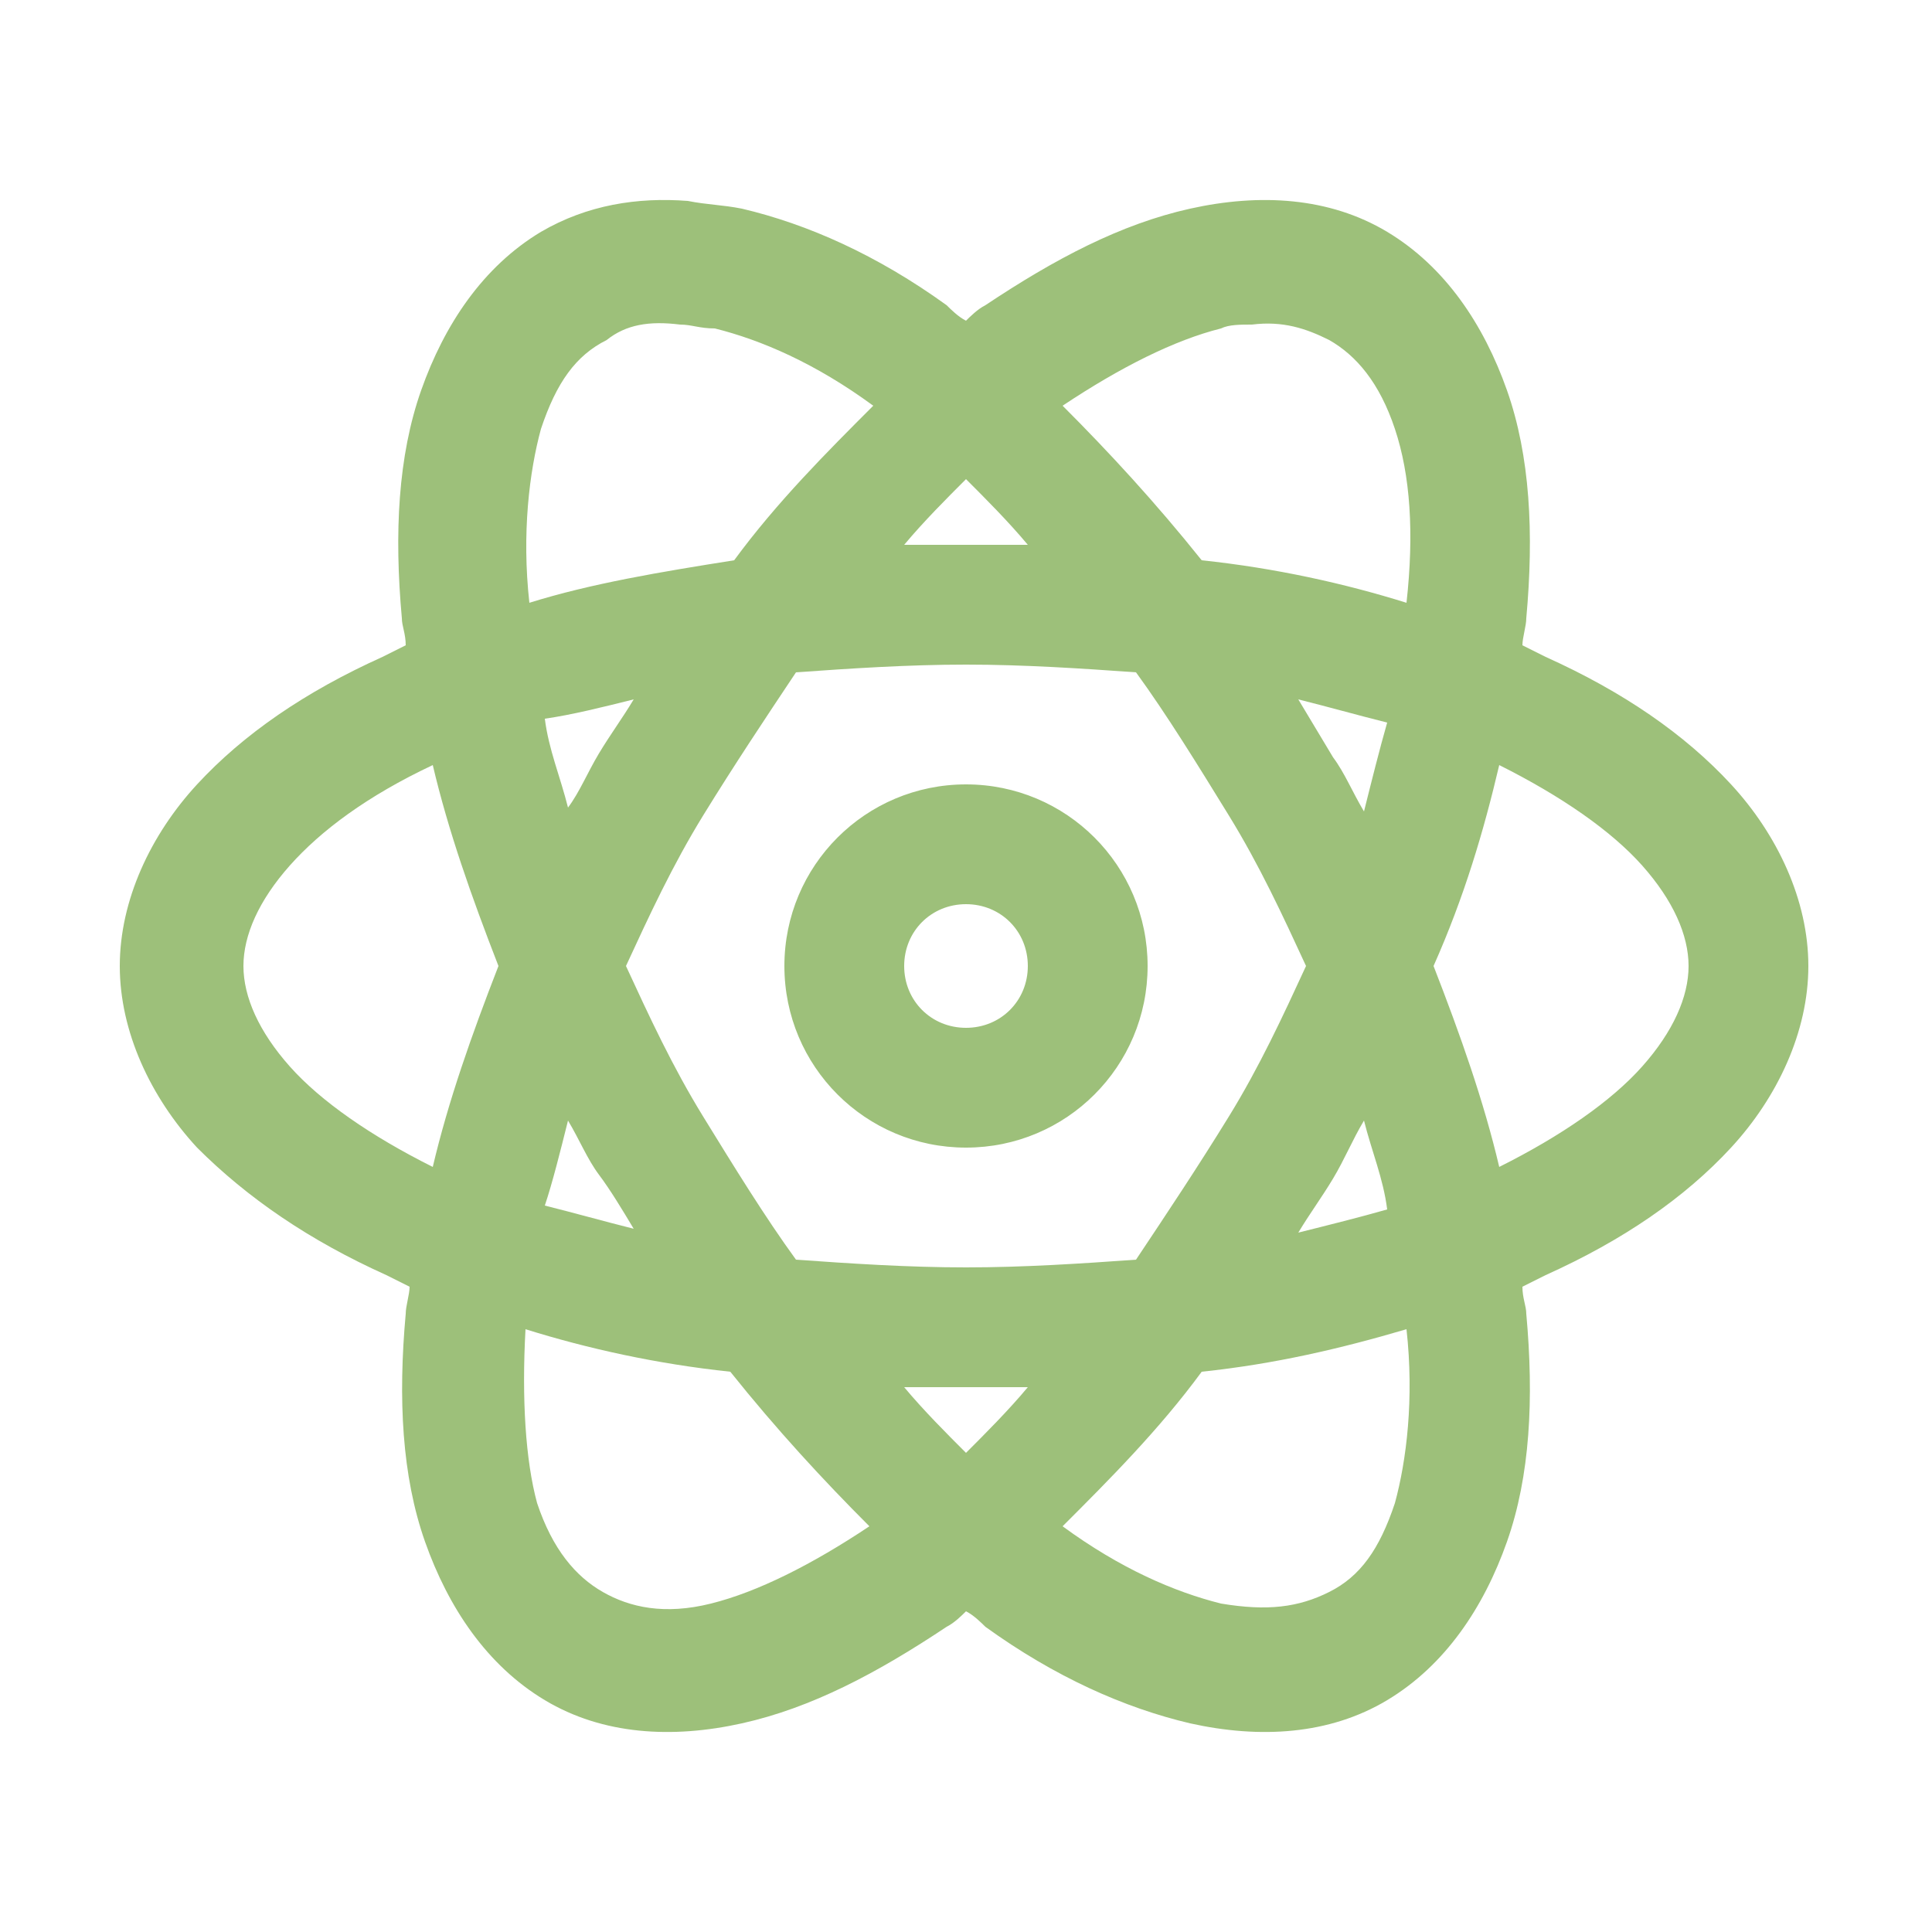 <svg version="1.1" id="Layer_1" xmlns="http://www.w3.org/2000/svg" xmlns:xlink="http://www.w3.org/1999/xlink" x="0px" y="0px" viewBox="0 0 50 50" style="enable-background:new 0 0 50 50;" xml:space="preserve">
	<path fill="#9dc07a" class="st0" d="M17.8,5.2c-1.3-0.1-2.6,0.1-3.8,0.8c-1.5,0.9-2.5,2.4-3.1,4.1s-0.7,3.7-0.5,5.9c0,0.2,0.1,0.4,0.1,0.7
	c-0.2,0.1-0.4,0.2-0.6,0.3c-2,0.9-3.6,2-4.8,3.3s-2,3-2,4.7s0.8,3.4,2,4.7C6.4,31,8,32.1,10,33c0.2,0.1,0.4,0.2,0.6,0.3
	c0,0.2-0.1,0.5-0.1,0.7c-0.2,2.2-0.1,4.2,0.5,5.9s1.6,3.2,3.1,4.1s3.3,1,5.1,0.6c1.8-0.4,3.5-1.3,5.3-2.5c0.2-0.1,0.4-0.3,0.5-0.4
	c0.2,0.1,0.4,0.3,0.5,0.4c1.8,1.3,3.6,2.1,5.3,2.5c1.8,0.4,3.6,0.3,5.1-0.6s2.5-2.4,3.1-4.1s0.7-3.7,0.5-5.9c0-0.2-0.1-0.4-0.1-0.7
	c0.2-0.1,0.4-0.2,0.6-0.3c2-0.9,3.6-2,4.8-3.3c1.2-1.3,2-3,2-4.7s-0.8-3.4-2-4.7S42,17.9,40,17c-0.2-0.1-0.4-0.2-0.6-0.3
	c0-0.2,0.1-0.5,0.1-0.7c0.2-2.2,0.1-4.2-0.5-5.9s-1.6-3.2-3.1-4.1s-3.3-1-5.1-0.6c-1.8,0.4-3.5,1.3-5.3,2.5
	c-0.2,0.1-0.4,0.3-0.5,0.4c-0.2-0.1-0.4-0.3-0.5-0.4c-1.8-1.3-3.6-2.1-5.3-2.5C18.7,5.3,18.3,5.3,17.8,5.2z M17.6,8.4
	c0.3,0,0.5,0.1,0.9,0.1c1.2,0.3,2.6,0.9,4.1,2c-1.2,1.2-2.5,2.5-3.6,4c-1.9,0.3-3.7,0.6-5.3,1.1c-0.2-1.8,0-3.4,0.3-4.5
	c0.4-1.2,0.9-1.9,1.7-2.3C16.2,8.4,16.8,8.3,17.6,8.4z M32.4,8.4c0.8-0.1,1.4,0.1,2,0.4c0.7,0.4,1.3,1.1,1.7,2.3
	c0.4,1.2,0.5,2.7,0.3,4.5c-1.6-0.5-3.4-0.9-5.3-1.1c-1.2-1.5-2.4-2.8-3.6-4c1.5-1,2.9-1.7,4.1-2C31.8,8.4,32.1,8.4,32.4,8.4z
	 M25,12.4c0.5,0.5,1.1,1.1,1.6,1.7c-0.5,0-1.1,0-1.6,0s-1.1,0-1.6,0C23.9,13.5,24.5,12.9,25,12.4z M25,17.2c1.5,0,3,0.1,4.4,0.2
	c0.8,1.1,1.6,2.4,2.4,3.7c0.8,1.3,1.4,2.6,2,3.9c-0.6,1.3-1.2,2.6-2,3.9c-0.8,1.3-1.6,2.5-2.4,3.7c-1.4,0.1-2.9,0.2-4.4,0.2
	s-3-0.1-4.4-0.2c-0.8-1.1-1.6-2.4-2.4-3.7c-0.8-1.3-1.4-2.6-2-3.9c0.6-1.3,1.2-2.6,2-3.9c0.8-1.3,1.6-2.5,2.4-3.7
	C22,17.3,23.5,17.2,25,17.2z M16.4,18.1c-0.3,0.5-0.6,0.9-0.9,1.4c-0.3,0.5-0.5,1-0.8,1.4c-0.2-0.8-0.5-1.5-0.6-2.3
	C14.8,18.5,15.6,18.3,16.4,18.1z M33.6,18.1c0.8,0.2,1.5,0.4,2.3,0.6c-0.2,0.7-0.4,1.5-0.6,2.3c-0.3-0.5-0.5-1-0.8-1.4
	C34.2,19.1,33.9,18.6,33.6,18.1z M11.2,19.8c0.4,1.7,1,3.4,1.7,5.2c-0.7,1.8-1.3,3.5-1.7,5.2c-1.6-0.8-2.9-1.7-3.7-2.6
	c-0.8-0.9-1.2-1.8-1.2-2.6c0-0.8,0.4-1.7,1.2-2.6C8.3,21.5,9.5,20.6,11.2,19.8z M38.8,19.8c1.6,0.8,2.9,1.7,3.7,2.6
	c0.8,0.9,1.2,1.8,1.2,2.6c0,0.8-0.4,1.7-1.2,2.6c-0.8,0.9-2.1,1.8-3.7,2.6c-0.4-1.7-1-3.4-1.7-5.2C37.9,23.2,38.4,21.5,38.8,19.8z
	 M25,20.3c-2.6,0-4.7,2.1-4.7,4.7s2.1,4.7,4.7,4.7s4.7-2.1,4.7-4.7S27.6,20.3,25,20.3z M25,23.4c0.9,0,1.6,0.7,1.6,1.6
	s-0.7,1.6-1.6,1.6s-1.6-0.7-1.6-1.6S24.1,23.4,25,23.4z M14.7,29c0.3,0.5,0.5,1,0.8,1.4s0.6,0.9,0.9,1.4c-0.8-0.2-1.5-0.4-2.3-0.6
	C14.3,30.6,14.5,29.8,14.7,29z M35.3,29c0.2,0.8,0.5,1.5,0.6,2.3c-0.7,0.2-1.5,0.4-2.3,0.6c0.3-0.5,0.6-0.9,0.9-1.4S35,29.5,35.3,29
	z M13.6,34.4c1.6,0.5,3.4,0.9,5.3,1.1c1.2,1.5,2.4,2.8,3.6,4c-1.5,1-2.9,1.7-4.1,2c-1.2,0.3-2.1,0.1-2.8-0.3
	c-0.7-0.4-1.3-1.1-1.7-2.3C13.6,37.8,13.5,36.2,13.6,34.4z M36.4,34.4c0.2,1.8,0,3.4-0.3,4.5c-0.4,1.2-0.9,1.9-1.7,2.3
	s-1.6,0.5-2.8,0.3c-1.2-0.3-2.6-0.9-4.1-2c1.2-1.2,2.5-2.5,3.6-4C33,35.3,34.7,34.9,36.4,34.4z M23.4,35.9c0.5,0,1.1,0,1.6,0
	s1.1,0,1.6,0c-0.5,0.6-1.1,1.2-1.6,1.7C24.5,37.1,23.9,36.5,23.4,35.9z" />
</svg>